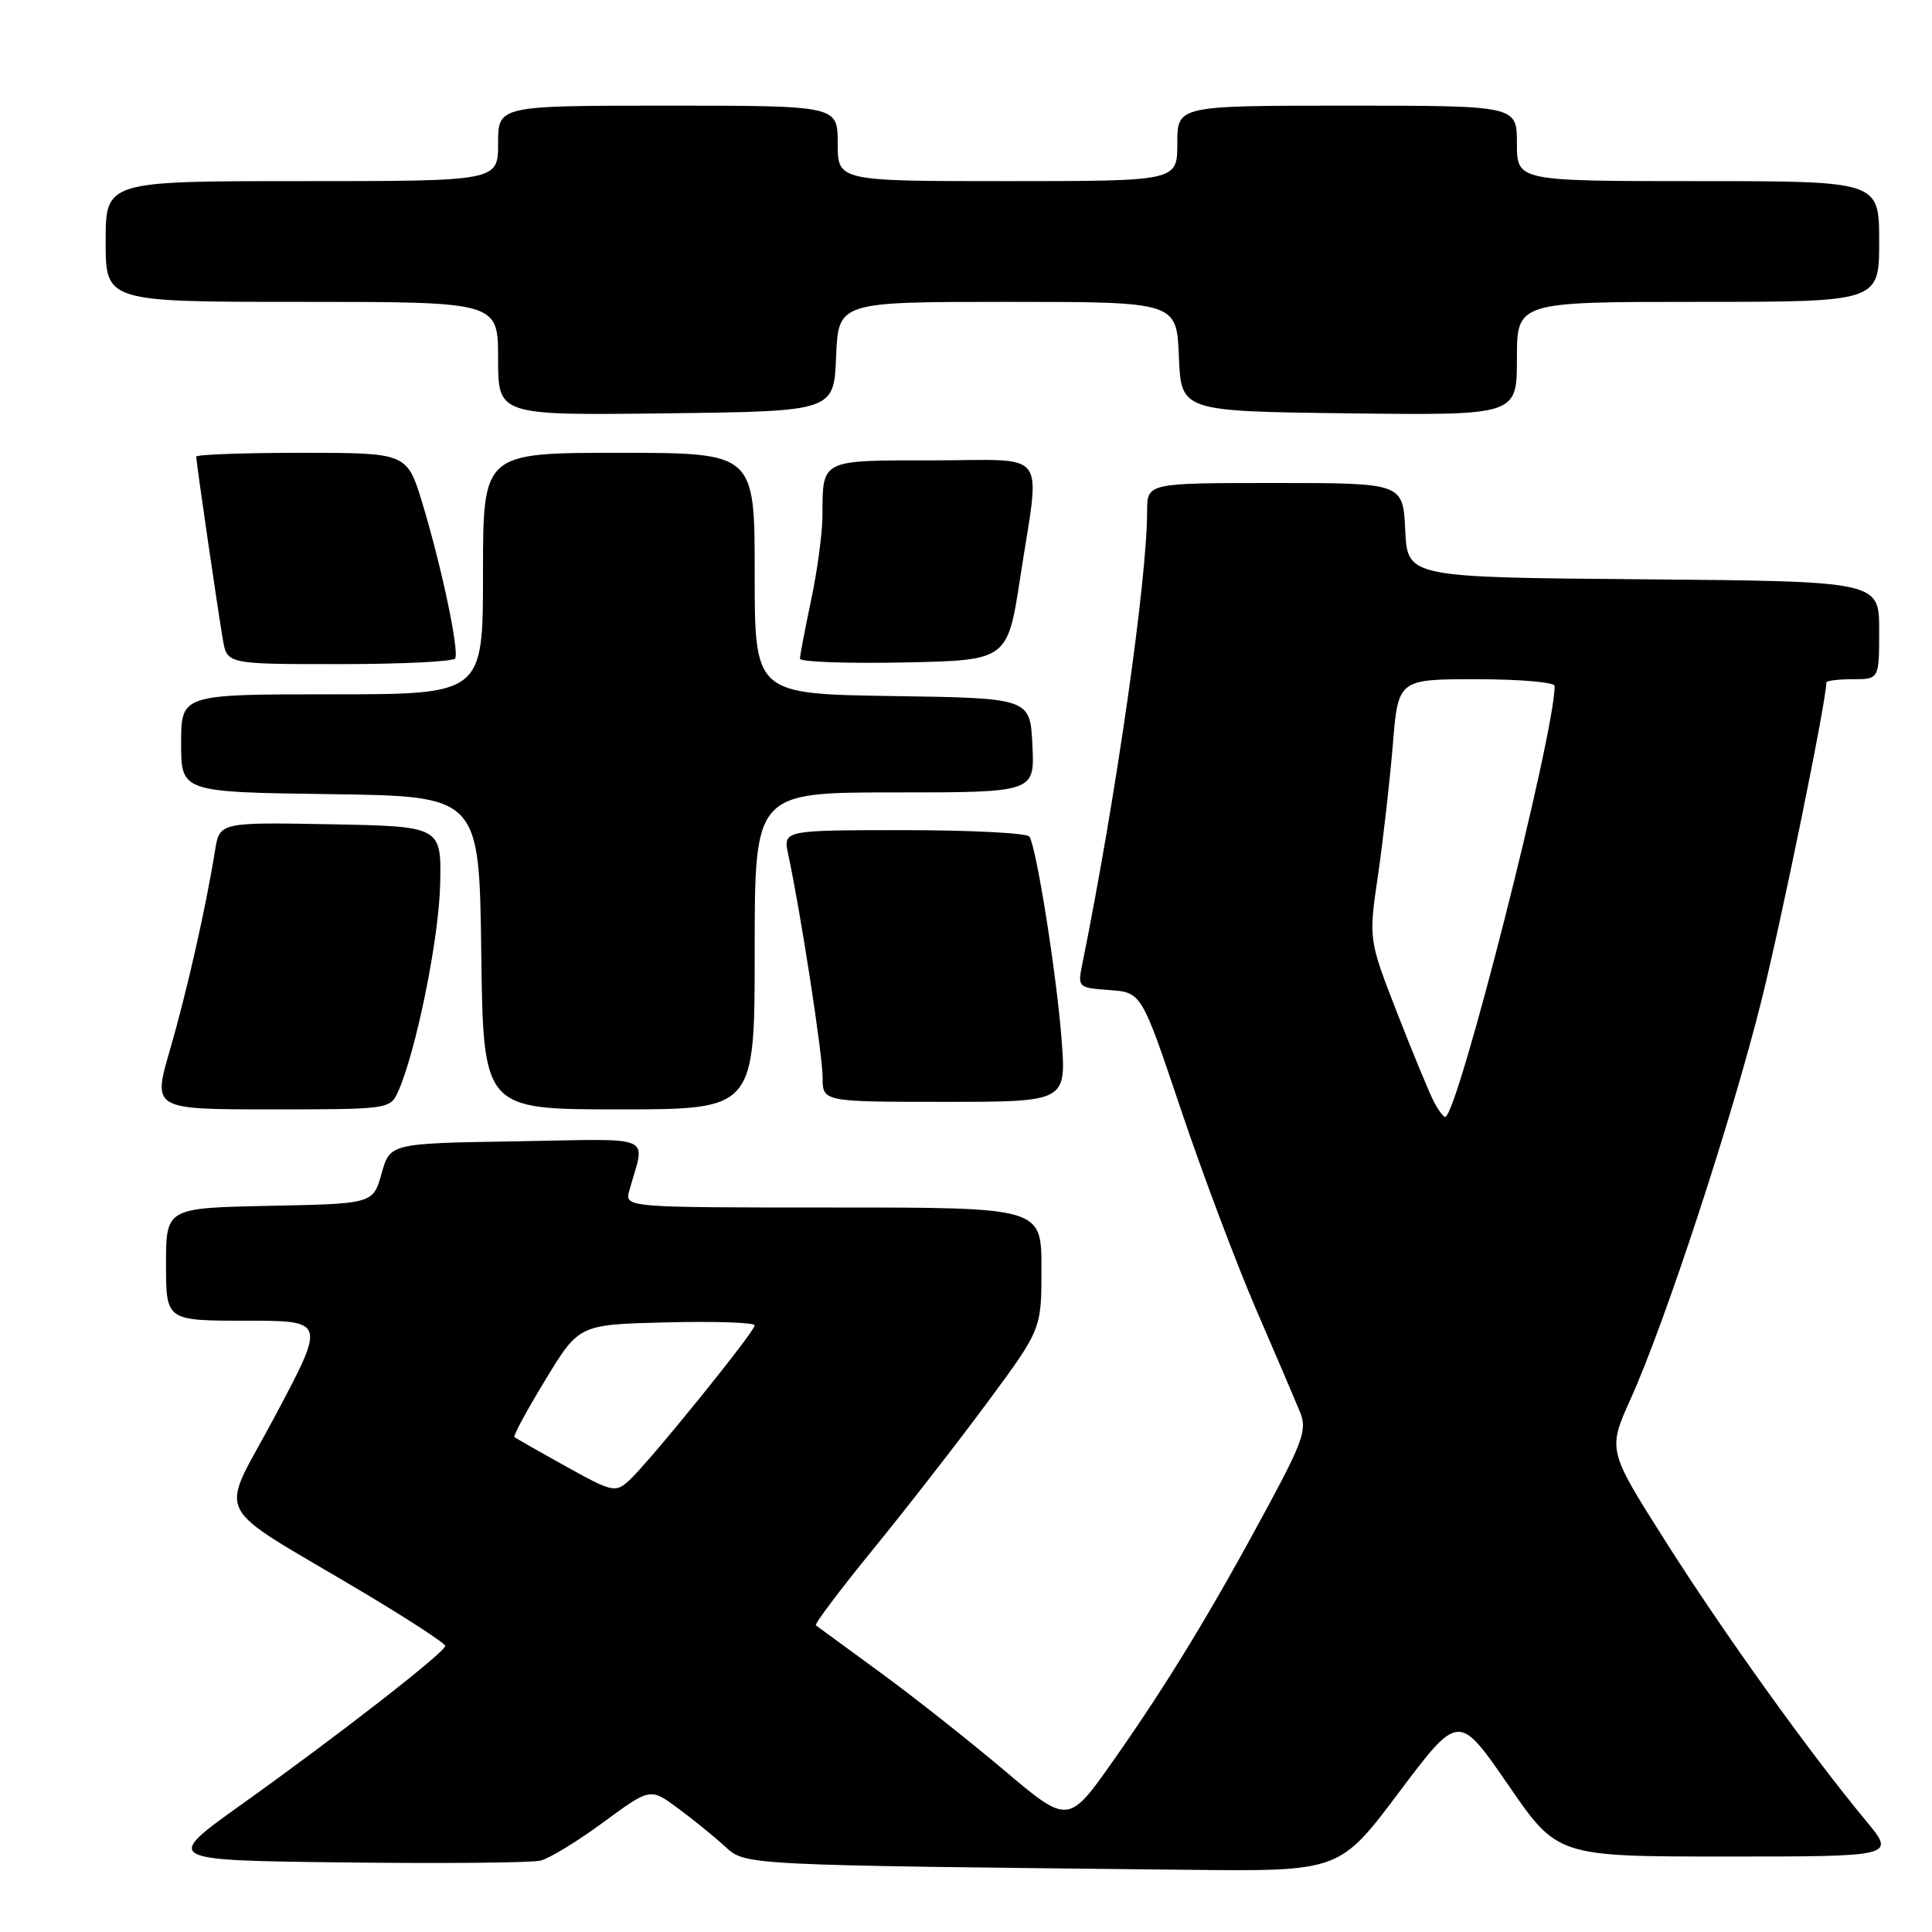 <?xml version="1.0" encoding="UTF-8" standalone="no"?>
<!DOCTYPE svg PUBLIC "-//W3C//DTD SVG 1.1//EN" "http://www.w3.org/Graphics/SVG/1.1/DTD/svg11.dtd" >
<svg xmlns="http://www.w3.org/2000/svg" xmlns:xlink="http://www.w3.org/1999/xlink" version="1.1" viewBox="0 0 256 256">
 <g >
 <path fill="currentColor"
d=" M 185.39 237.47 C 193.28 226.98 193.28 226.98 199.83 236.49 C 206.37 246.00 206.37 246.00 228.78 246.00 C 251.19 246.00 251.19 246.00 247.24 241.25 C 239.78 232.26 228.34 216.31 220.69 204.23 C 213.02 192.13 213.02 192.13 216.09 185.32 C 220.69 175.09 229.48 148.31 233.42 132.50 C 236.14 121.58 242.00 92.87 242.00 90.43 C 242.00 90.20 243.57 90.00 245.50 90.00 C 249.00 90.00 249.00 90.00 249.00 83.51 C 249.00 77.03 249.00 77.03 217.75 76.76 C 186.50 76.50 186.50 76.50 186.20 70.25 C 185.90 64.00 185.90 64.00 168.95 64.00 C 152.00 64.00 152.00 64.00 152.00 67.75 C 152.00 76.85 147.85 105.79 143.42 127.69 C 142.78 130.84 142.82 130.88 147.02 131.19 C 151.26 131.50 151.26 131.50 156.47 147.00 C 159.34 155.53 163.83 167.45 166.44 173.50 C 169.06 179.55 171.67 185.67 172.26 187.10 C 173.20 189.39 172.67 190.94 168.01 199.60 C 160.63 213.32 154.74 223.02 147.63 233.13 C 141.57 241.77 141.57 241.77 133.03 234.55 C 128.34 230.59 120.90 224.71 116.50 221.51 C 112.10 218.30 108.33 215.54 108.11 215.37 C 107.90 215.20 111.31 210.66 115.70 205.28 C 120.09 199.90 126.90 191.14 130.84 185.82 C 138.00 176.13 138.00 176.13 138.00 168.07 C 138.00 160.00 138.00 160.00 110.38 160.00 C 82.77 160.00 82.77 160.00 83.39 157.75 C 85.49 150.17 87.20 150.92 68.45 151.23 C 51.68 151.50 51.68 151.50 50.56 155.50 C 49.44 159.50 49.44 159.50 35.72 159.78 C 22.00 160.06 22.00 160.06 22.00 167.53 C 22.00 175.00 22.00 175.00 32.58 175.00 C 43.15 175.00 43.15 175.00 36.54 187.46 C 28.98 201.72 27.45 198.65 48.25 211.07 C 54.16 214.60 59.00 217.76 59.00 218.09 C 59.00 218.91 44.82 229.95 32.07 239.05 C 21.64 246.50 21.64 246.50 45.57 246.78 C 58.73 246.94 70.46 246.83 71.62 246.54 C 72.79 246.26 76.54 243.97 79.95 241.46 C 86.16 236.89 86.16 236.89 89.83 239.60 C 91.85 241.09 94.64 243.36 96.03 244.63 C 98.80 247.18 97.89 247.13 157.50 247.76 C 177.50 247.97 177.50 247.97 185.39 237.47 Z  M 52.72 144.71 C 55.08 139.54 58.15 124.48 58.32 117.24 C 58.50 109.50 58.50 109.50 43.80 109.22 C 29.10 108.95 29.10 108.95 28.49 112.72 C 27.27 120.30 24.74 131.49 22.51 139.15 C 20.23 147.00 20.23 147.00 35.96 147.00 C 51.37 147.00 51.70 146.96 52.72 144.71 Z  M 100.00 126.00 C 100.00 105.00 100.00 105.00 118.55 105.00 C 137.10 105.00 137.10 105.00 136.80 98.75 C 136.50 92.50 136.50 92.50 118.25 92.23 C 100.00 91.95 100.00 91.95 100.00 75.98 C 100.00 60.00 100.00 60.00 82.00 60.00 C 64.00 60.00 64.00 60.00 64.00 76.00 C 64.00 92.00 64.00 92.00 44.00 92.00 C 24.00 92.00 24.00 92.00 24.00 98.48 C 24.00 104.96 24.00 104.96 43.75 105.23 C 63.50 105.50 63.50 105.50 63.77 126.25 C 64.04 147.00 64.04 147.00 82.02 147.00 C 100.00 147.00 100.00 147.00 100.00 126.00 Z  M 140.66 137.67 C 140.00 129.10 137.35 112.37 136.41 110.86 C 136.12 110.38 128.65 110.00 119.82 110.00 C 103.75 110.00 103.75 110.00 104.45 113.25 C 106.08 120.82 109.00 139.75 109.00 142.75 C 109.00 146.00 109.00 146.00 125.15 146.00 C 141.30 146.00 141.30 146.00 140.66 137.67 Z  M 60.31 87.25 C 60.87 86.25 58.53 75.16 55.99 66.75 C 53.94 60.00 53.94 60.00 39.97 60.00 C 32.29 60.00 26.00 60.23 26.00 60.51 C 26.00 61.21 28.85 80.79 29.53 84.75 C 30.09 88.00 30.09 88.00 44.99 88.00 C 53.18 88.00 60.07 87.66 60.31 87.25 Z  M 135.19 76.50 C 137.84 59.15 139.22 61.00 123.61 61.00 C 108.66 61.00 109.01 60.82 108.98 68.33 C 108.97 70.62 108.30 75.65 107.48 79.50 C 106.67 83.35 106.00 86.85 106.00 87.28 C 106.00 87.71 112.19 87.93 119.75 87.78 C 133.50 87.50 133.50 87.50 135.19 76.50 Z  M 110.79 47.25 C 111.09 40.00 111.09 40.00 133.50 40.00 C 155.91 40.00 155.91 40.00 156.21 47.25 C 156.50 54.50 156.50 54.50 178.75 54.77 C 201.00 55.04 201.00 55.04 201.00 47.52 C 201.00 40.00 201.00 40.00 225.00 40.00 C 249.00 40.00 249.00 40.00 249.00 32.00 C 249.00 24.00 249.00 24.00 225.00 24.00 C 201.00 24.00 201.00 24.00 201.00 19.00 C 201.00 14.00 201.00 14.00 178.50 14.00 C 156.00 14.00 156.00 14.00 156.00 19.00 C 156.00 24.00 156.00 24.00 133.50 24.00 C 111.00 24.00 111.00 24.00 111.00 19.00 C 111.00 14.00 111.00 14.00 88.50 14.00 C 66.00 14.00 66.00 14.00 66.00 19.00 C 66.00 24.00 66.00 24.00 40.00 24.00 C 14.00 24.00 14.00 24.00 14.00 32.00 C 14.00 40.00 14.00 40.00 40.00 40.00 C 66.00 40.00 66.00 40.00 66.00 47.52 C 66.00 55.04 66.00 55.04 88.25 54.77 C 110.50 54.50 110.50 54.50 110.79 47.25 Z  M 74.98 194.30 C 71.41 192.32 68.35 190.57 68.16 190.42 C 67.97 190.28 69.82 186.86 72.27 182.83 C 76.72 175.50 76.72 175.50 88.36 175.22 C 94.76 175.06 100.00 175.24 100.00 175.62 C 100.00 176.47 85.90 193.88 83.33 196.20 C 81.55 197.81 81.12 197.72 74.98 194.30 Z  M 190.03 146.05 C 189.46 144.98 187.27 139.69 185.16 134.29 C 181.34 124.48 181.34 124.48 182.59 115.99 C 183.27 111.32 184.15 103.56 184.55 98.75 C 185.26 90.00 185.26 90.00 195.63 90.00 C 201.33 90.00 206.00 90.40 206.00 90.89 C 206.00 97.28 193.11 148.00 191.49 148.00 C 191.26 148.00 190.60 147.12 190.03 146.05 Z "/>
</g>
</svg>